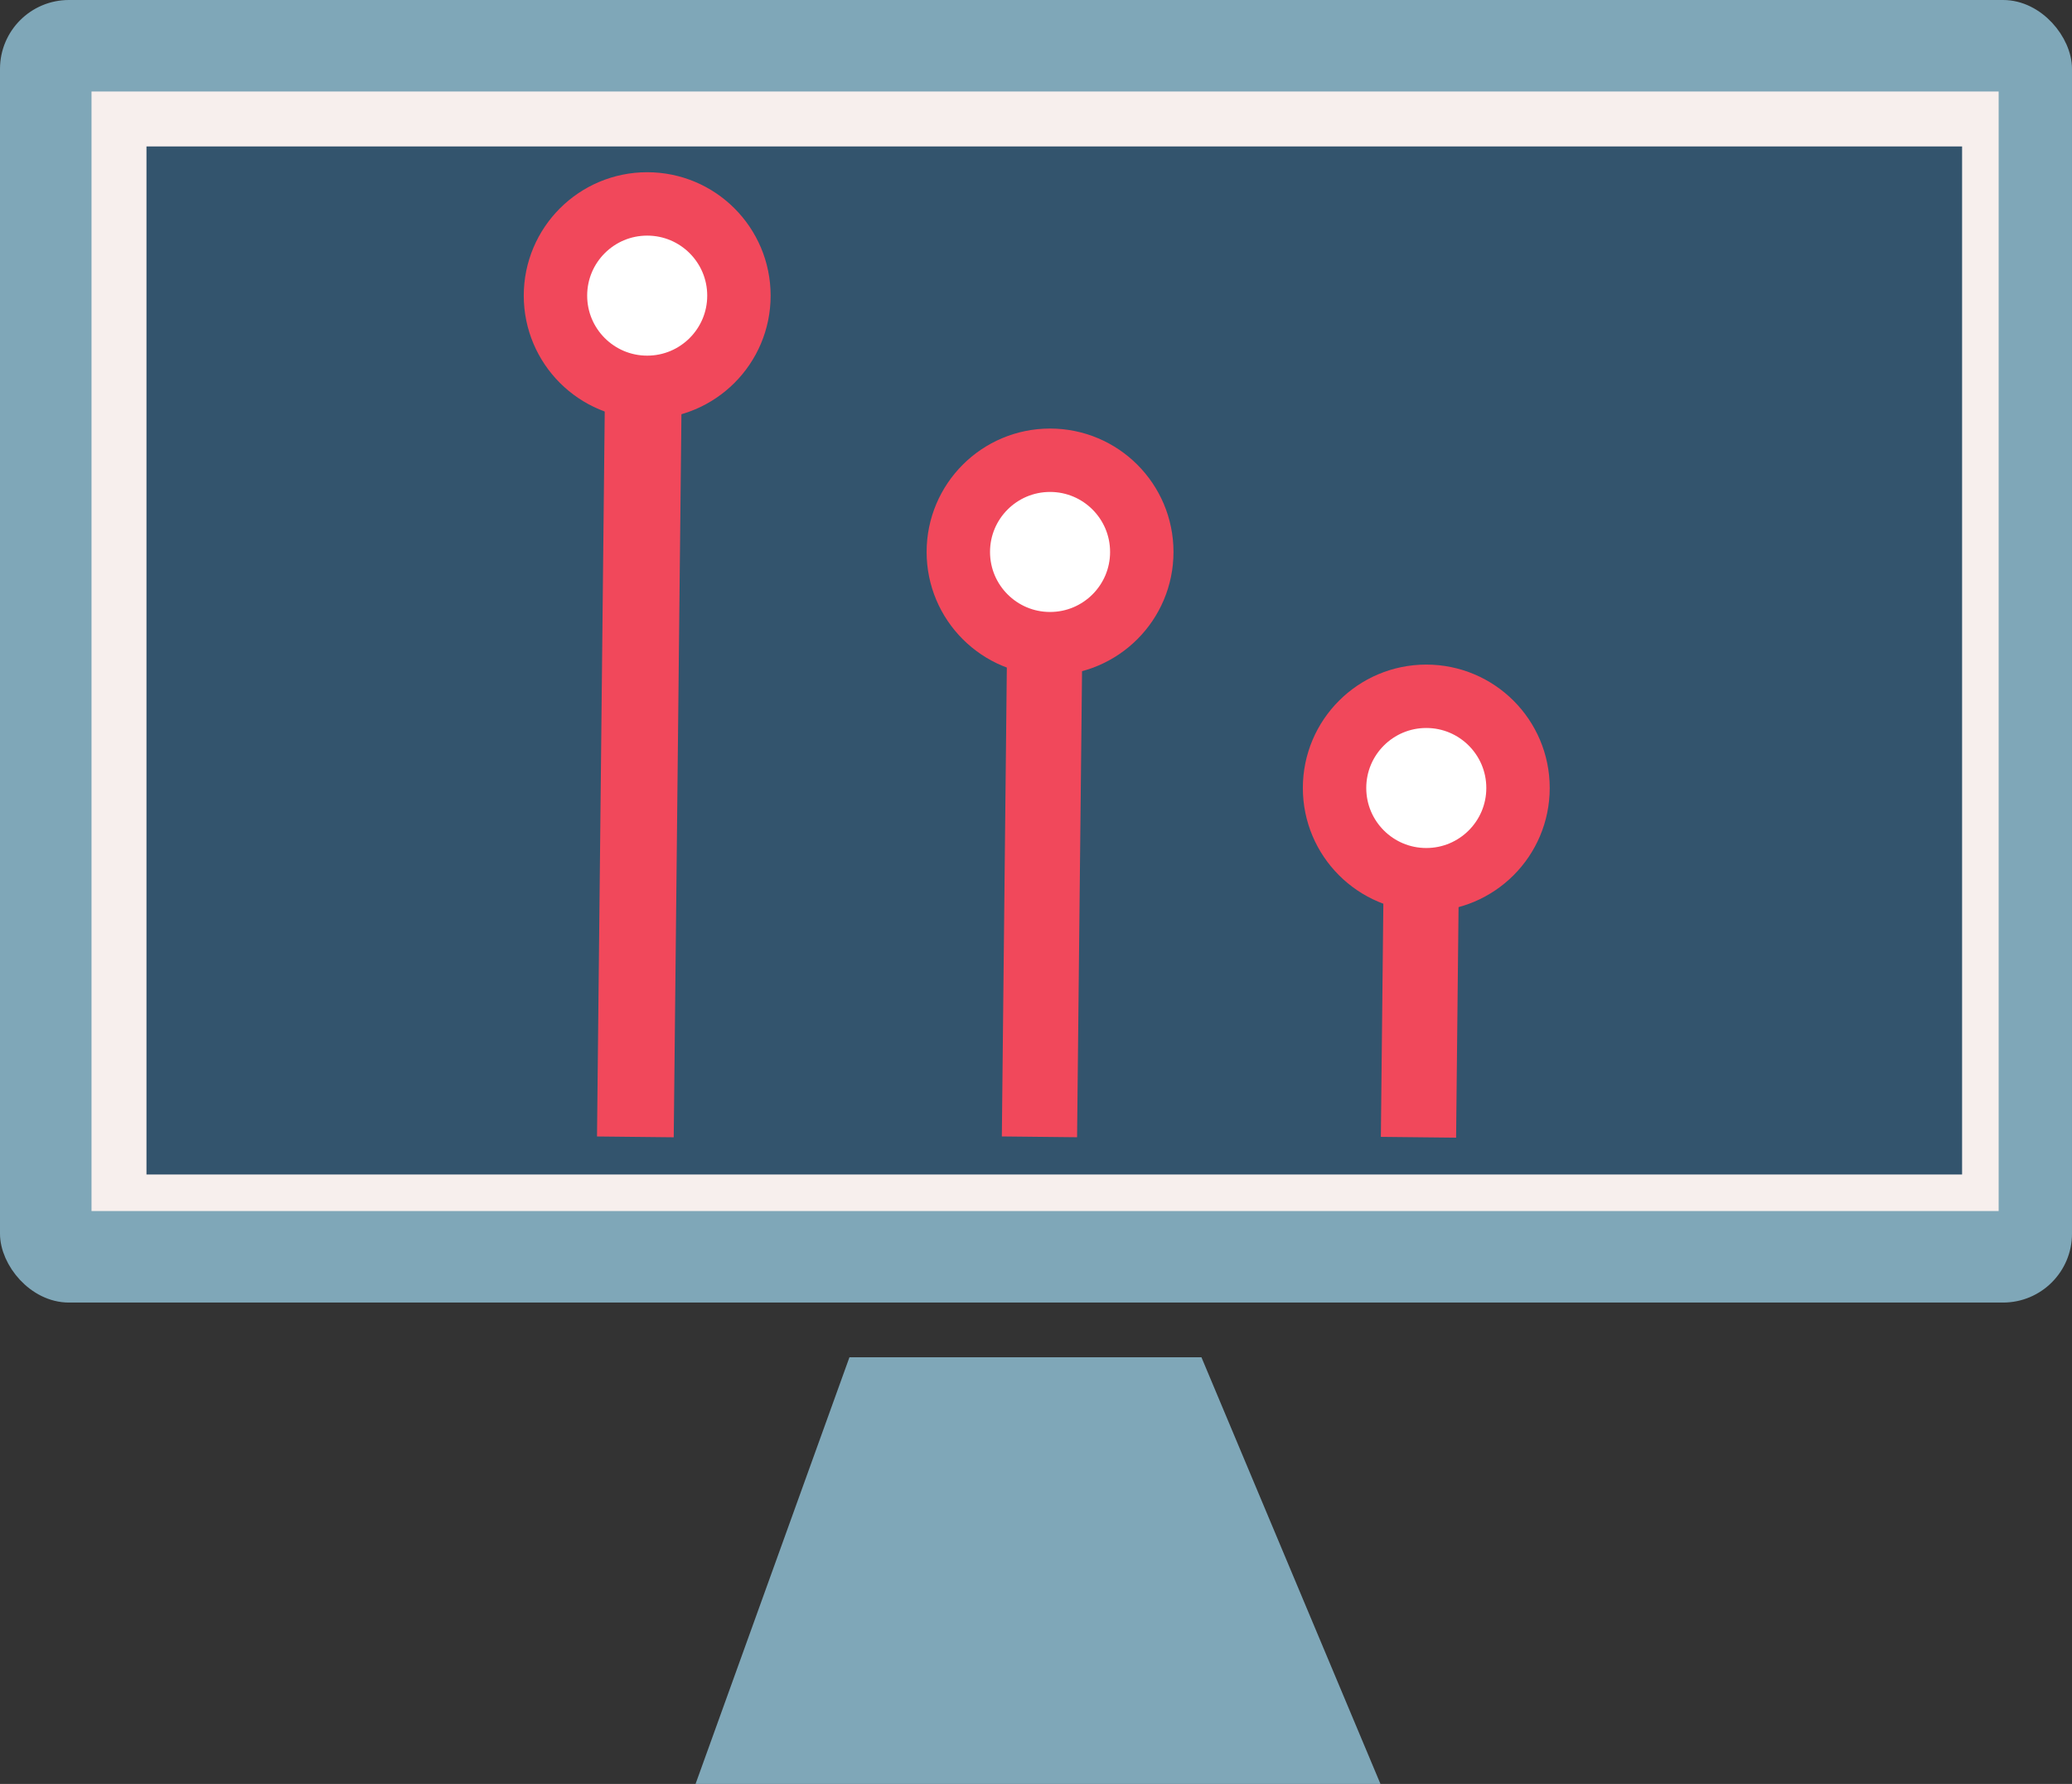 <svg id="Layer_1" data-name="Layer 1" xmlns="http://www.w3.org/2000/svg" viewBox="0 0 98.03 84.42"><rect x="0" y="0" width="98.03" height="84.42" fill="#333333" stroke="none"/><defs><style>.cls-1{fill:#7fa7b8;stroke:#7fa7b8;}.cls-1,.cls-2,.cls-3,.cls-4,.cls-5{stroke-miterlimit:10;}.cls-2{fill:#f7efed;stroke:#f7efed;}.cls-3{fill:#33546d;stroke:#33546d;}.cls-4{fill:#f1485b;}.cls-4,.cls-5{stroke:#f1485b;}.cls-5{fill:#fff;stroke-width:3px;}</style></defs><rect class="cls-1" x="0.5" y="0.5" width="97.03" height="60.64" rx="2.76"/><rect class="cls-2" x="4.83" y="4.83" width="89.23" height="51.98"/><polygon class="cls-1" points="64.56 83.92 33.62 83.92 40.54 64.73 56.51 64.73 64.56 83.92"/><rect class="cls-3" x="7.43" y="7.43" width="84.9" height="47.65"/><rect class="cls-4" x="48.86" y="39.54" width="2.56" height="21.65" transform="translate(98.9 93.37) rotate(-179.39)"/><circle class="cls-5" cx="49.68" cy="26.12" r="4.34"/><rect class="cls-4" x="29.78" y="26.22" width="2.63" height="34.97" transform="translate(60.88 79.85) rotate(-179.39)"/><circle class="cls-5" cx="30.62" cy="13.99" r="4.34"/><rect class="cls-4" x="66.74" y="49.07" width="2.56" height="12.13" transform="translate(134.61 103.11) rotate(-179.39)"/><circle class="cls-5" cx="67.48" cy="37.29" r="4.34"/></svg>